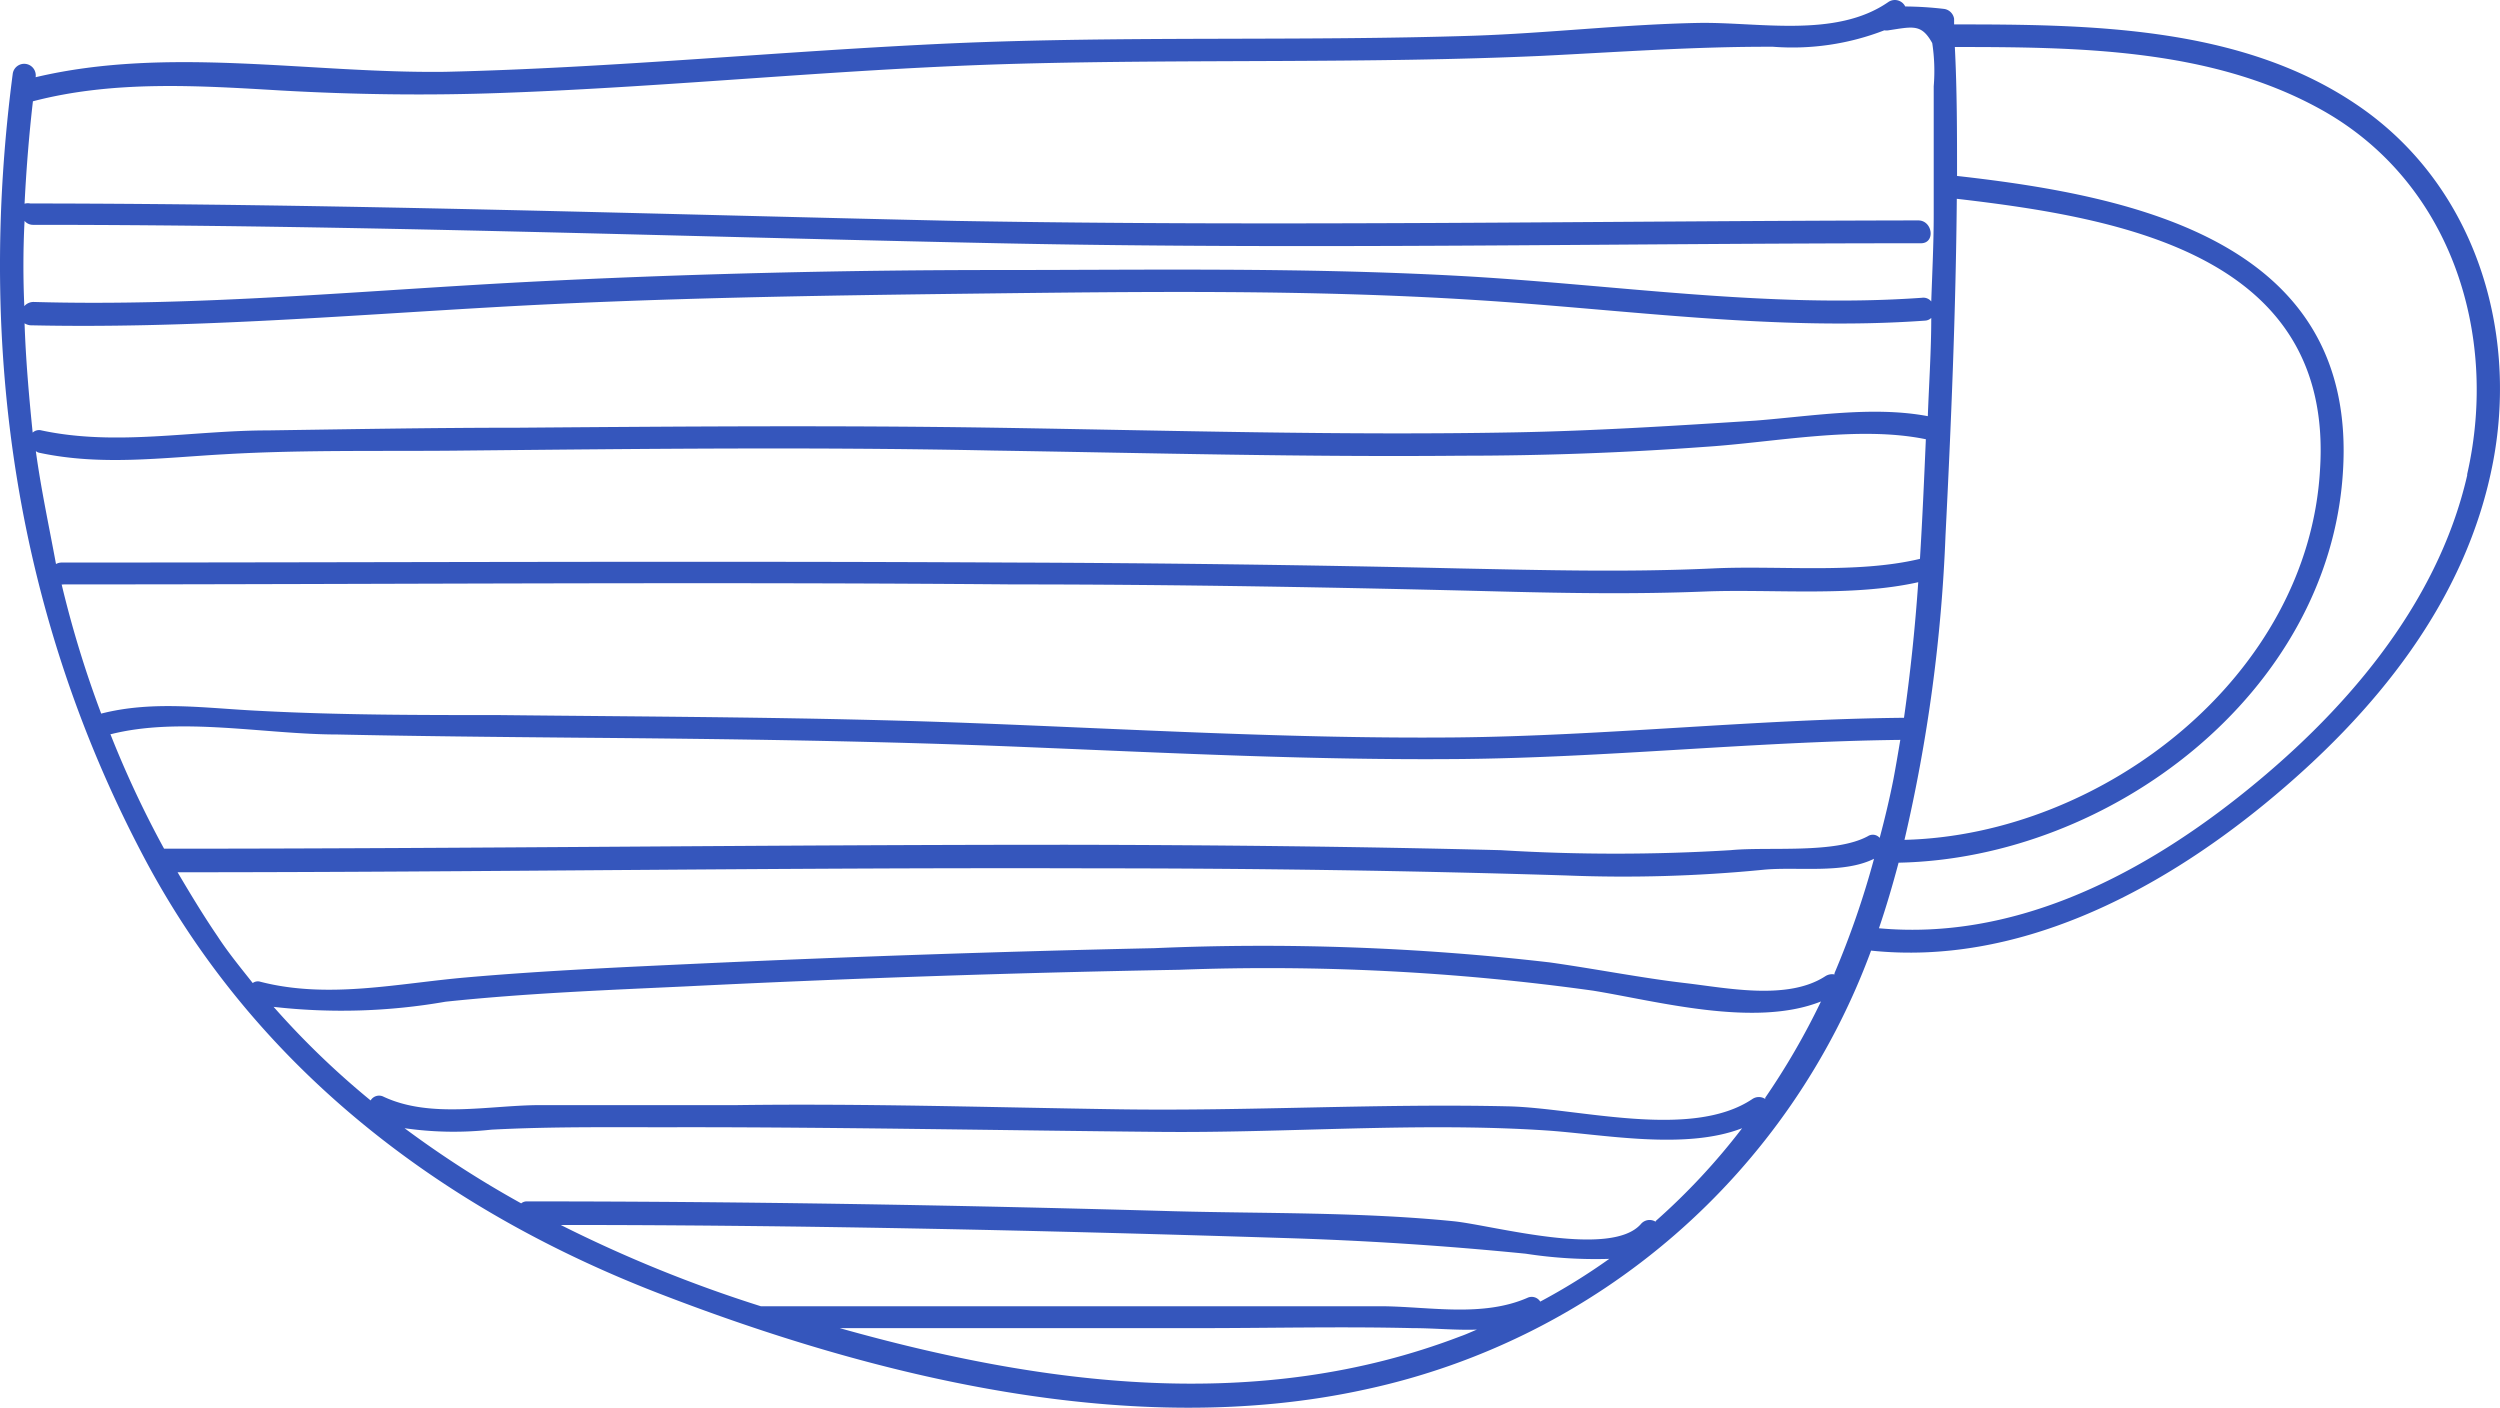 <svg xmlns="http://www.w3.org/2000/svg" viewBox="-0 0.006 101.786 57.314" style=""><g><title>ceramics30_191592756</title><path d="M95.94 4.26C91.21 1.06 85.07 1 79.56 1V.77a.48.48 0 0 0-.4-.4 14.29 14.29 0 0 0-1.59-.1.47.47 0 0 0-.69-.18c-2.15 1.49-5.31.8-7.76.85-3.05.06-6.12.42-9.12.52-7.08.23-14.17 0-21.24.31-6.89.31-13.75 1-20.64 1.16C12.6 3 6.86 1.87 1.45 3.15A.47.47 0 0 0 .52 3C-.95 14.2.64 25.18 6 35.17c4.53 8.4 12 14.08 20.81 17.49s19.33 6 28.81 3.91a28.27 28.27 0 0 0 20.56-17.86c5.91.62 11.6-2.34 16.06-6s8.2-8.25 9.27-13.93c1.03-5.48-.83-11.33-5.57-14.52zM79.21 21.81c.23-4.56.42-9.14.46-13.71 6.8.79 15.33 2.33 14.79 11C94 27.52 85.63 34 77.54 34.2a65.58 65.58 0 0 0 1.67-12.39zM1 9a.45.45 0 0 0 .36.16c13.11 0 26.2.48 39.3.75 12.52.26 25 0 37.55 0 .6 0 .48-.93-.11-.93C65 9 52 9.23 38.94 9c-12.57-.28-25.14-.7-37.71-.71A.48.48 0 0 0 1 8.3c.07-1.39.18-2.78.34-4.17 3.29-.86 6.72-.64 10.09-.44 3 .17 6 .21 9 .1 7-.25 14-1 21.08-1.19s14.18 0 21.27-.32C66 2.12 69 1.9 72.19 1.91a10.34 10.34 0 0 0 4.53-.67.47.47 0 0 0 .17 0c1-.15 1.34-.27 1.78.52a7.55 7.55 0 0 1 .06 1.76v5.22c0 1.18-.06 2.36-.1 3.54a.41.41 0 0 0-.38-.15c-6.34.45-12.62-.56-19-.9S46.77 11 40.52 11s-12.78.16-19.15.49c-6.67.35-13.33 1-20 .81a.5.5 0 0 0-.38.17C.94 11.33.94 10.16 1 9zm0 4.17a.57.57 0 0 0 .23.08c6.32.14 12.61-.38 18.92-.74 6.51-.37 13-.47 19.57-.55 6.77-.08 13.58-.17 20.34.26 6.11.38 12.19 1.28 18.32.84a.39.39 0 0 0 .25-.11c0 1.32-.09 2.64-.14 4-2.23-.42-4.73 0-7 .18-3.29.21-6.56.42-9.85.48-7 .13-14.08-.08-21.13-.19-6.47-.1-12.93-.05-19.4 0-3.41 0-6.81.06-10.21.11-3.07 0-6.17.65-9.21 0a.38.38 0 0 0-.36.09c-.15-1.48-.28-2.96-.33-4.45zm.47 5.21a.31.31 0 0 0 .13.06c2.52.54 5 .2 7.56.06 3.25-.19 6.53-.11 9.78-.15 7.16-.07 14.32-.15 21.49 0 6.36.1 12.73.27 19.1.21q4.95 0 9.88-.36c2.83-.18 6.23-.88 9-.31-.07 1.62-.14 3.25-.24 4.87-2.59.62-5.78.26-8.44.39-3.44.16-6.86.07-10.3 0q-9.14-.21-18.28-.24c-12.88-.07-25.77 0-38.65 0a.48.48 0 0 0-.22.06c-.28-1.52-.61-3.05-.82-4.59zm1 5.42a.5.5 0 0 0 .13 0c12.89 0 25.77-.11 38.65 0 6.64 0 13.28.12 19.91.29 2.75.07 5.48.11 8.23 0s6 .23 8.71-.38q-.19 2.77-.58 5.52c-6.1.06-12.17.74-18.27.8-6.62.06-13.22-.34-19.83-.59-6.37-.24-12.74-.25-19.11-.32-3.23 0-6.47 0-9.7-.17-2.19-.1-4.34-.44-6.49.11a43.62 43.62 0 0 1-1.61-5.26zm2 6.11c2.86-.74 6.33 0 9.26 0 3.23.07 6.47.1 9.7.13 6.18.05 12.35.13 18.52.39 5.81.24 11.61.53 17.42.48 6-.05 12-.71 18-.78-.09.53-.18 1.07-.28 1.6-.16.81-.35 1.6-.56 2.39a.37.37 0 0 0-.48-.07c-1.34.73-4.06.42-5.59.57a76.92 76.92 0 0 1-9.36 0c-5.88-.15-11.76-.21-17.64-.22-12.26 0-24.52.16-36.78.16a41.71 41.71 0 0 1-2.18-4.65zm29.72 24.17h14.62c2.9 0 5.81-.07 8.71 0 .87 0 1.74.09 2.61.06-.22.09-.43.19-.66.27-8.24 3.16-17 2-25.28-.33zM62.71 53a.41.41 0 0 0-.53-.15c-1.8.78-3.91.37-5.81.34H30.98a55 55 0 0 1-8.15-3.31c9.8 0 19.61.22 29.41.53 3.33.1 6.57.31 9.88.64a18.61 18.61 0 0 0 3.4.21A25.69 25.69 0 0 1 62.71 53zm4.7-3.25a.46.46 0 0 0-.6.09c-1.22 1.4-6 .06-7.61-.11-3.78-.38-7.63-.31-11.42-.41-8.77-.25-17.54-.4-26.32-.4a.36.36 0 0 0-.24.08 42.22 42.22 0 0 1-4.75-3.06A14 14 0 0 0 20 46c2.62-.14 5.26-.09 7.88-.1 6.45 0 12.89.13 19.34.19 5.21.05 10.51-.4 15.71-.06 2.3.15 5.66.82 8-.09a26.63 26.63 0 0 1-3.52 3.78zm4.46-5a.47.47 0 0 0-.52 0c-2.5 1.68-7.12.36-9.95.3-5.28-.12-10.59.2-15.88.12S35.19 44.93 30 45h-8c-2.06 0-4.45.56-6.38-.34a.4.4 0 0 0-.53.15A33.85 33.85 0 0 1 11.14 41a24.56 24.56 0 0 0 7-.21c3.22-.34 6.48-.47 9.71-.62q10.08-.5 20.16-.68a95.86 95.86 0 0 1 16.85.85c2.59.42 6.58 1.52 9.28.44a29.49 29.49 0 0 1-2.27 3.92zm2.82-5.07a.51.51 0 0 0-.37.07c-1.53 1-4 .48-5.72.28s-3.66-.58-5.5-.84a101.57 101.57 0 0 0-16.1-.58q-9.18.2-18.36.62c-3.21.15-6.44.29-9.64.57-2.79.24-5.62.89-8.39.18a.35.35 0 0 0-.32.05c-.49-.62-1-1.24-1.43-1.9-.58-.85-1.11-1.73-1.63-2.61 12.43 0 24.87-.2 37.3-.16 6.41 0 12.82.09 19.24.29a58.33 58.33 0 0 0 8-.23c1.37-.14 3.27.18 4.53-.45a35.75 35.75 0 0 1-1.61 4.66zm25.76-20.32c-1.23 5.36-5.11 9.78-9.33 13.11s-9.26 5.82-14.62 5.33c.3-.88.56-1.77.8-2.67 8.62-.17 17.52-6.89 18.09-15.89C96 9.92 87.1 8 79.68 7.17c0-1.75 0-3.5-.09-5.25 5 0 10.34.06 14.79 2.48 5.38 2.91 7.38 9.16 6.07 14.91z" fill="#3556bc" data-name="Слой 2"></path></g></svg>